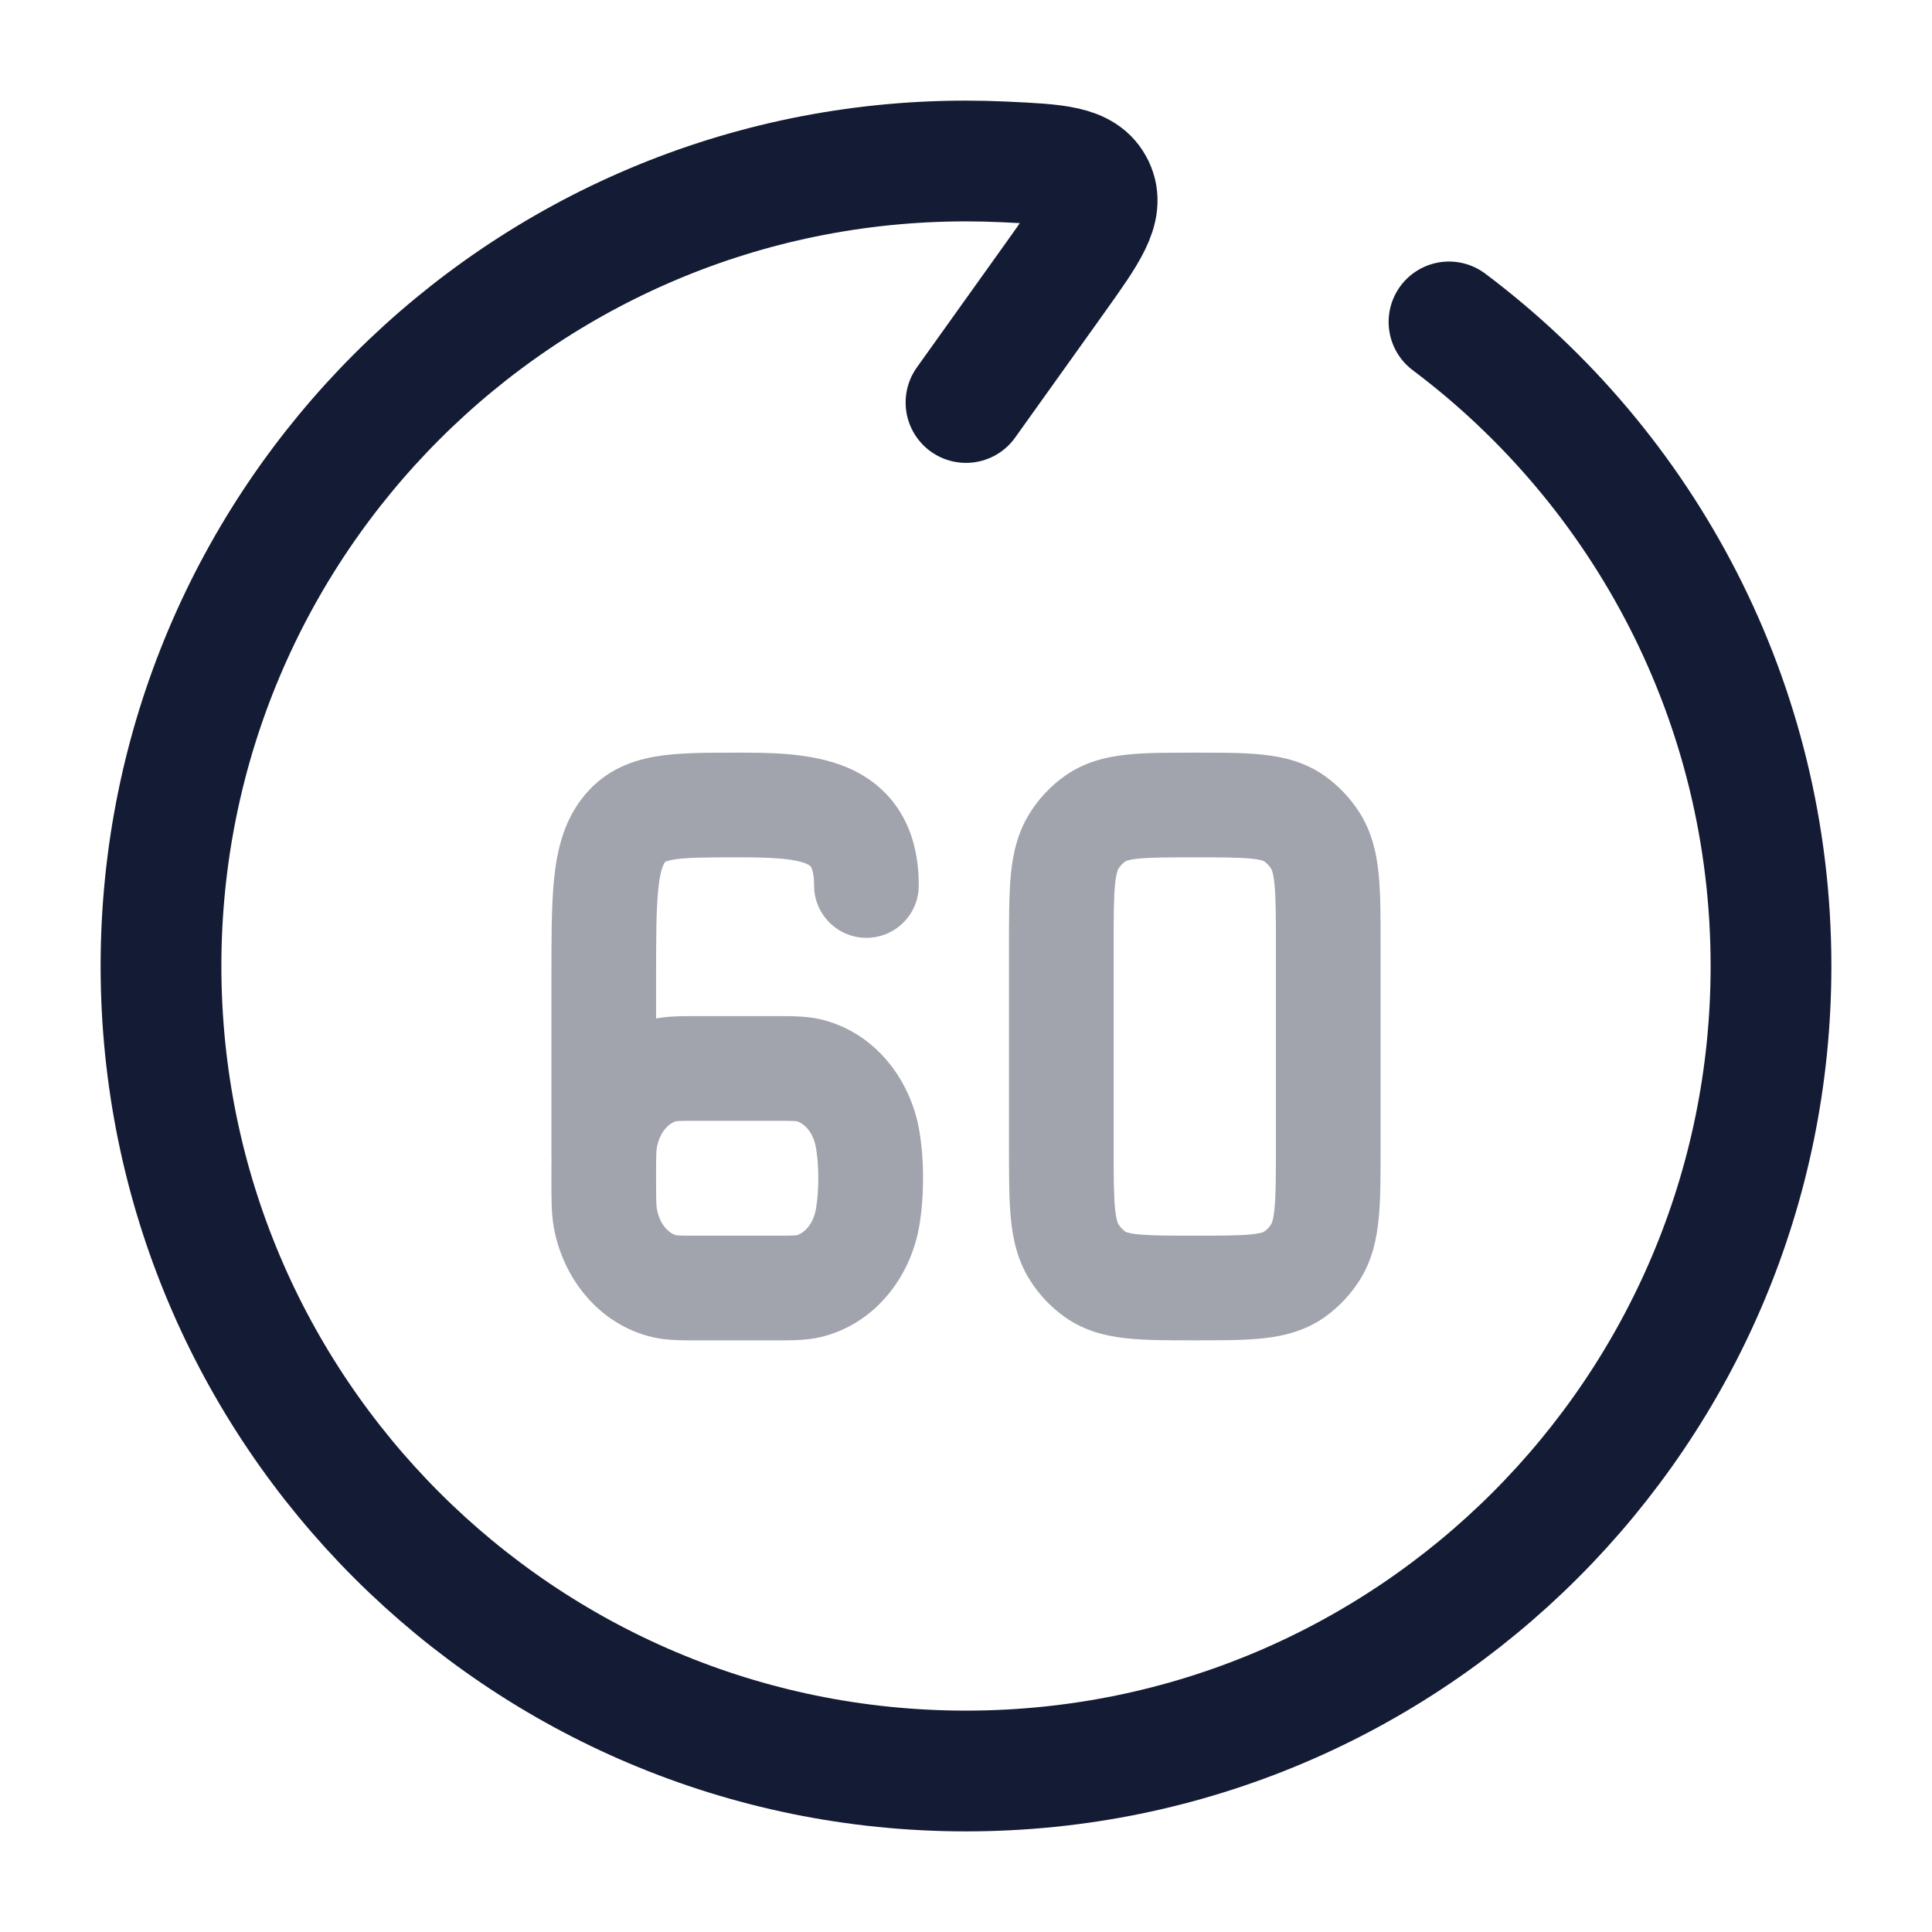 <svg width="24" height="24" viewBox="0 0 24 24" fill="none" xmlns="http://www.w3.org/2000/svg">
<path opacity="0.4" d="M6.85 14.364C6.85 14.723 7.141 15.014 7.5 15.014C7.859 15.014 8.15 14.723 8.15 14.364H6.85ZM8.258 15.979L8.404 15.346L8.258 15.979ZM7.518 15.122L8.159 15.012L7.518 15.122ZM10.778 15.122L10.137 15.012L10.778 15.122ZM10.038 15.979L9.892 15.346L10.038 15.979ZM10.038 13.294L9.892 13.927L10.038 13.294ZM10.778 14.151L10.137 14.261L10.778 14.151ZM8.258 13.294L8.404 13.927L8.258 13.294ZM7.518 14.151L8.159 14.261L7.518 14.151ZM10.113 11C10.113 11.359 10.404 11.65 10.763 11.65C11.122 11.65 11.413 11.359 11.413 11H10.113ZM13.605 15.832L13.98 15.3L13.605 15.832ZM13.344 15.556L13.893 15.208L13.344 15.556ZM16.34 15.556L15.791 15.208L16.34 15.556ZM16.079 15.832L15.704 15.3L16.079 15.832ZM16.079 10.168L15.704 10.7L16.079 10.168ZM16.34 10.444L15.791 10.792L16.34 10.444ZM13.605 10.168L13.98 10.7L13.605 10.168ZM13.344 10.444L13.893 10.792L13.344 10.444ZM8.15 14.364V12.182H6.85V14.364H8.15ZM9.148 9.35C8.784 9.35 8.424 9.348 8.13 9.4C7.794 9.46 7.469 9.602 7.223 9.928L8.26 10.711C8.265 10.705 8.266 10.704 8.265 10.705C8.264 10.706 8.263 10.706 8.265 10.706C8.268 10.704 8.292 10.692 8.358 10.68C8.512 10.652 8.736 10.65 9.148 10.65V9.35ZM8.15 12.182C8.15 11.654 8.151 11.307 8.177 11.05C8.202 10.798 8.245 10.731 8.26 10.711L7.223 9.928C6.996 10.228 6.918 10.577 6.883 10.919C6.849 11.257 6.85 11.681 6.85 12.182H8.15ZM8.677 13.923H9.619V12.623H8.677V13.923ZM9.619 15.35H8.677V16.65H9.619V15.35ZM8.677 15.35C8.563 15.35 8.496 15.35 8.445 15.348C8.398 15.346 8.393 15.343 8.404 15.346L8.112 16.612C8.293 16.654 8.494 16.65 8.677 16.65V15.35ZM6.85 14.636C6.85 14.863 6.848 15.058 6.877 15.232L8.159 15.012C8.152 14.975 8.15 14.917 8.15 14.636H6.85ZM8.404 15.346C8.33 15.329 8.197 15.234 8.159 15.012L6.877 15.232C6.988 15.875 7.439 16.457 8.112 16.612L8.404 15.346ZM9.619 16.65C9.802 16.65 10.003 16.654 10.184 16.612L9.892 15.346C9.903 15.343 9.898 15.346 9.851 15.348C9.801 15.35 9.733 15.35 9.619 15.35V16.65ZM10.137 15.012C10.099 15.234 9.966 15.329 9.892 15.346L10.184 16.612C10.857 16.457 11.308 15.875 11.419 15.232L10.137 15.012ZM9.619 13.923C9.733 13.923 9.801 13.923 9.851 13.925C9.898 13.927 9.903 13.93 9.892 13.927L10.184 12.66C10.003 12.619 9.802 12.623 9.619 12.623V13.923ZM9.892 13.927C9.966 13.944 10.099 14.039 10.137 14.261L11.419 14.041C11.308 13.398 10.857 12.815 10.184 12.66L9.892 13.927ZM8.677 12.623C8.494 12.623 8.293 12.619 8.112 12.66L8.404 13.927C8.393 13.93 8.398 13.927 8.445 13.925C8.496 13.923 8.563 13.923 8.677 13.923V12.623ZM8.15 14.636C8.15 14.356 8.152 14.298 8.159 14.261L6.877 14.041C6.848 14.215 6.85 14.41 6.85 14.636H8.15ZM8.112 12.66C7.439 12.815 6.988 13.398 6.877 14.041L8.159 14.261C8.197 14.039 8.33 13.944 8.404 13.927L8.112 12.66ZM10.137 14.261C10.175 14.481 10.175 14.792 10.137 15.012L11.419 15.232C11.482 14.866 11.482 14.406 11.419 14.041L10.137 14.261ZM9.148 10.65C9.362 10.65 9.54 10.652 9.698 10.666C9.857 10.68 9.956 10.704 10.017 10.73C10.066 10.751 10.073 10.766 10.075 10.77C10.081 10.78 10.113 10.838 10.113 11H11.413C11.413 10.672 11.349 10.36 11.184 10.091C11.015 9.816 10.776 9.641 10.527 9.535C10.082 9.345 9.531 9.35 9.148 9.35V10.65ZM15.85 11.75V14.25H17.15V11.75H15.85ZM13.834 14.25V11.75H12.534V14.25H13.834ZM14.842 15.35C14.495 15.35 14.287 15.349 14.133 15.333C14.062 15.325 14.023 15.316 14.001 15.309C13.991 15.306 13.986 15.303 13.983 15.302C13.981 15.301 13.98 15.301 13.98 15.3L13.231 16.363C13.476 16.536 13.743 16.598 13.994 16.625C14.233 16.651 14.524 16.65 14.842 16.65V15.35ZM12.534 14.25C12.534 14.588 12.534 14.888 12.557 15.134C12.582 15.389 12.637 15.655 12.795 15.903L13.893 15.208C13.891 15.204 13.867 15.169 13.851 15.009C13.835 14.841 13.834 14.614 13.834 14.25H12.534ZM13.98 15.3C13.948 15.277 13.918 15.247 13.893 15.208L12.795 15.903C12.908 16.083 13.056 16.239 13.231 16.363L13.98 15.3ZM15.85 14.25C15.85 14.614 15.849 14.841 15.833 15.009C15.818 15.169 15.793 15.204 15.791 15.208L16.89 15.903C17.047 15.655 17.102 15.389 17.127 15.134C17.151 14.888 17.15 14.588 17.15 14.25H15.85ZM14.842 16.65C15.161 16.65 15.451 16.651 15.69 16.625C15.941 16.598 16.208 16.536 16.454 16.363L15.704 15.3C15.704 15.301 15.703 15.301 15.701 15.302C15.699 15.303 15.693 15.306 15.683 15.309C15.661 15.316 15.622 15.325 15.551 15.333C15.398 15.349 15.189 15.35 14.842 15.35V16.65ZM15.791 15.208C15.767 15.247 15.737 15.277 15.704 15.3L16.454 16.363C16.628 16.239 16.776 16.083 16.89 15.903L15.791 15.208ZM14.842 10.65C15.189 10.65 15.398 10.651 15.551 10.667C15.622 10.675 15.661 10.684 15.683 10.691C15.693 10.694 15.699 10.697 15.701 10.698C15.703 10.699 15.704 10.699 15.704 10.7L16.454 9.637C16.208 9.464 15.941 9.402 15.69 9.375C15.451 9.349 15.161 9.35 14.842 9.35V10.65ZM17.15 11.75C17.15 11.412 17.151 11.112 17.127 10.866C17.102 10.611 17.047 10.345 16.89 10.097L15.791 10.792C15.793 10.796 15.818 10.831 15.833 10.991C15.849 11.159 15.85 11.386 15.85 11.75H17.15ZM15.704 10.7C15.737 10.723 15.767 10.753 15.791 10.792L16.89 10.097C16.776 9.917 16.628 9.76 16.454 9.637L15.704 10.7ZM14.842 9.35C14.524 9.35 14.233 9.349 13.994 9.375C13.743 9.402 13.476 9.464 13.231 9.637L13.98 10.7C13.98 10.699 13.981 10.699 13.983 10.698C13.986 10.697 13.991 10.694 14.001 10.691C14.023 10.684 14.062 10.675 14.133 10.667C14.287 10.651 14.495 10.65 14.842 10.65V9.35ZM13.834 11.75C13.834 11.386 13.835 11.159 13.851 10.991C13.867 10.831 13.891 10.796 13.893 10.792L12.795 10.097C12.637 10.345 12.582 10.611 12.557 10.866C12.534 11.112 12.534 11.412 12.534 11.75H13.834ZM13.231 9.637C13.056 9.76 12.908 9.917 12.795 10.097L13.893 10.792C13.918 10.753 13.948 10.723 13.98 10.7L13.231 9.637Z" fill="#141B34"/>
<path d="M12 5L13.104 3.455C13.515 2.879 13.72 2.591 13.591 2.324C13.461 2.057 13.131 2.042 12.471 2.011C12.315 2.004 12.158 2 12 2C6.477 2 2 6.477 2 12C2 17.523 6.477 22 12 22C17.523 22 22 17.523 22 12C22 8.728 20.429 5.824 18 3.999" stroke="#141B34" stroke-width="1.5" stroke-linecap="round" stroke-linejoin="round"/>
</svg>
